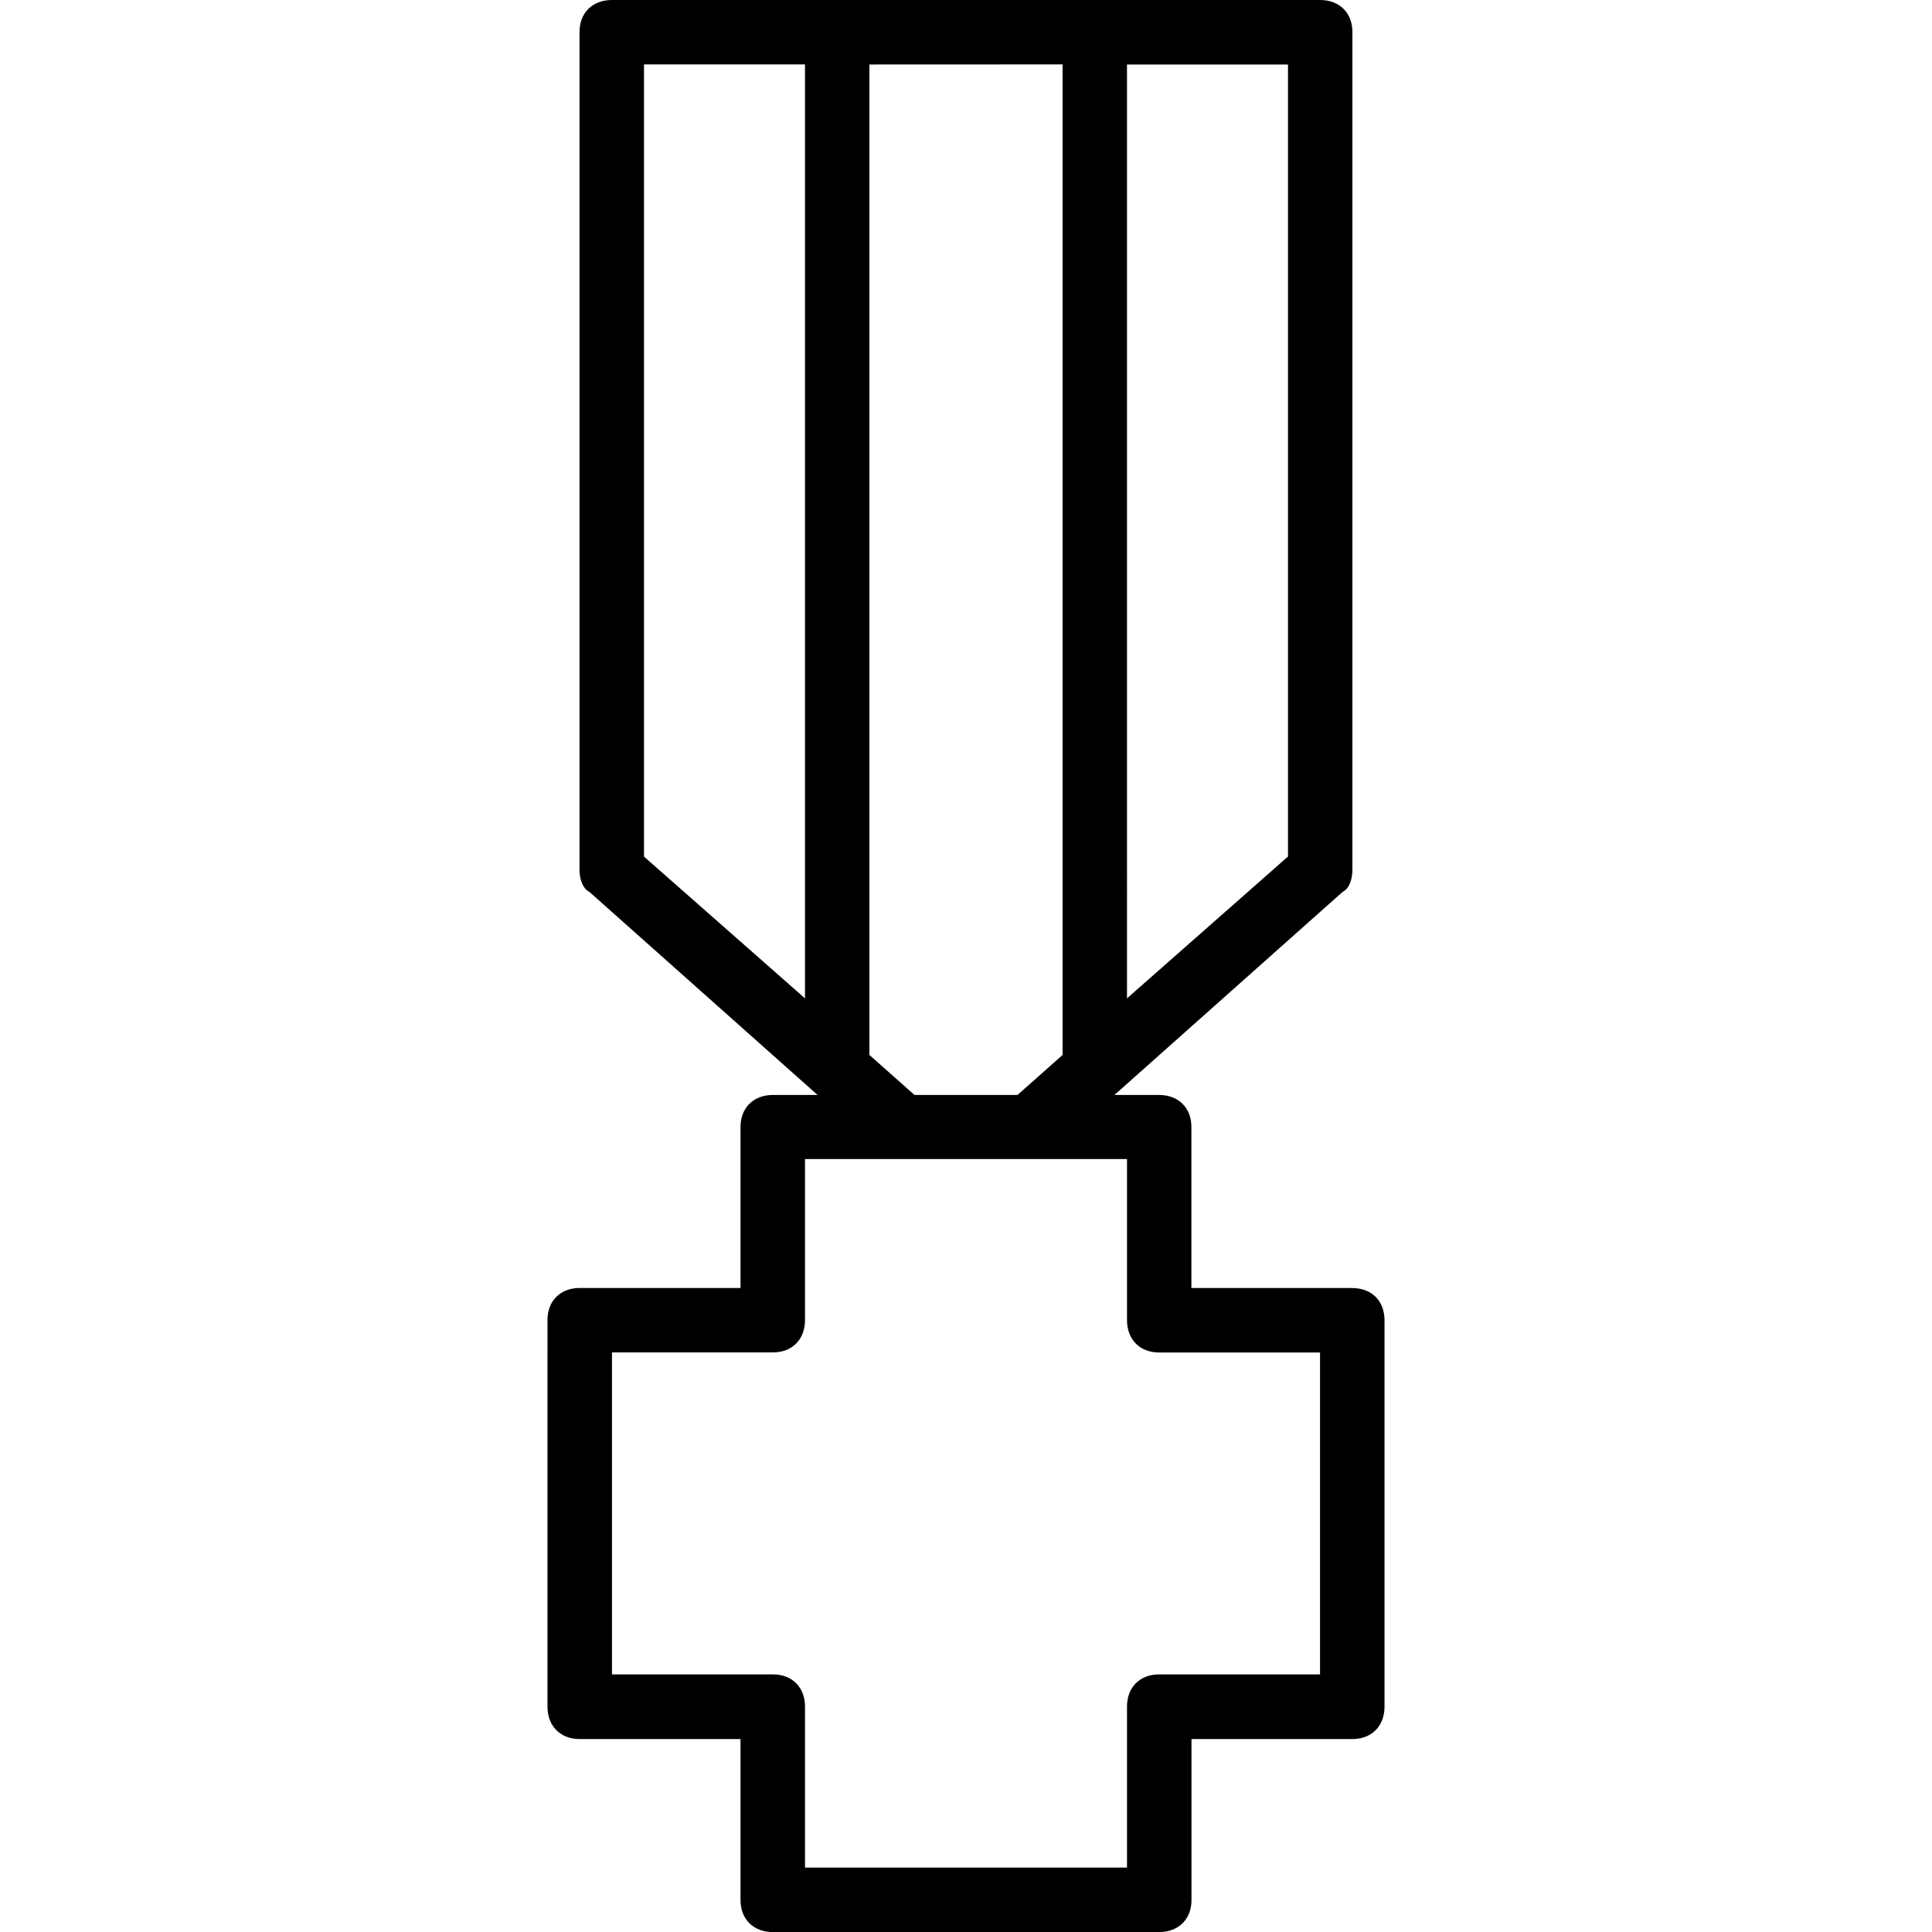 <svg xmlns="http://www.w3.org/2000/svg" width="32" height="32" viewBox="0 0 24 24">
    <path d="M16.8 16h-2v-2c0-.238-.16-.398-.402-.398h-.554l2.836-2.524c.082-.039.12-.156.12-.277V.398C16.8.16 16.64 0 16.399 0H7.602c-.243 0-.403.16-.403.398v10.403c0 .12.04.238.121.277l2.836 2.524h-.554c-.243 0-.403.16-.403.398v2h-2c-.238 0-.398.16-.398.398V21.2c0 .242.16.403.398.403h2v2c0 .238.16.398.403.398h4.796c.243 0 .403-.16.403-.398v-2h2c.238 0 .398-.16.398-.403v-4.8c0-.239-.16-.399-.398-.399zm-.8-5.36l-2 1.762V.801h2zM13.2.8v12.305l-.56.497h-1.28l-.56-.497V.801zM8 .8h2v11.602l-2-1.761zm8.398 20h-2c-.238 0-.398.16-.398.4v2h-4v-2c0-.24-.16-.4-.398-.4h-2v-4h2c.238 0 .398-.16.398-.402v-2h4v2c0 .243.16.403.398.403h2zm0 0"/>
</svg>
